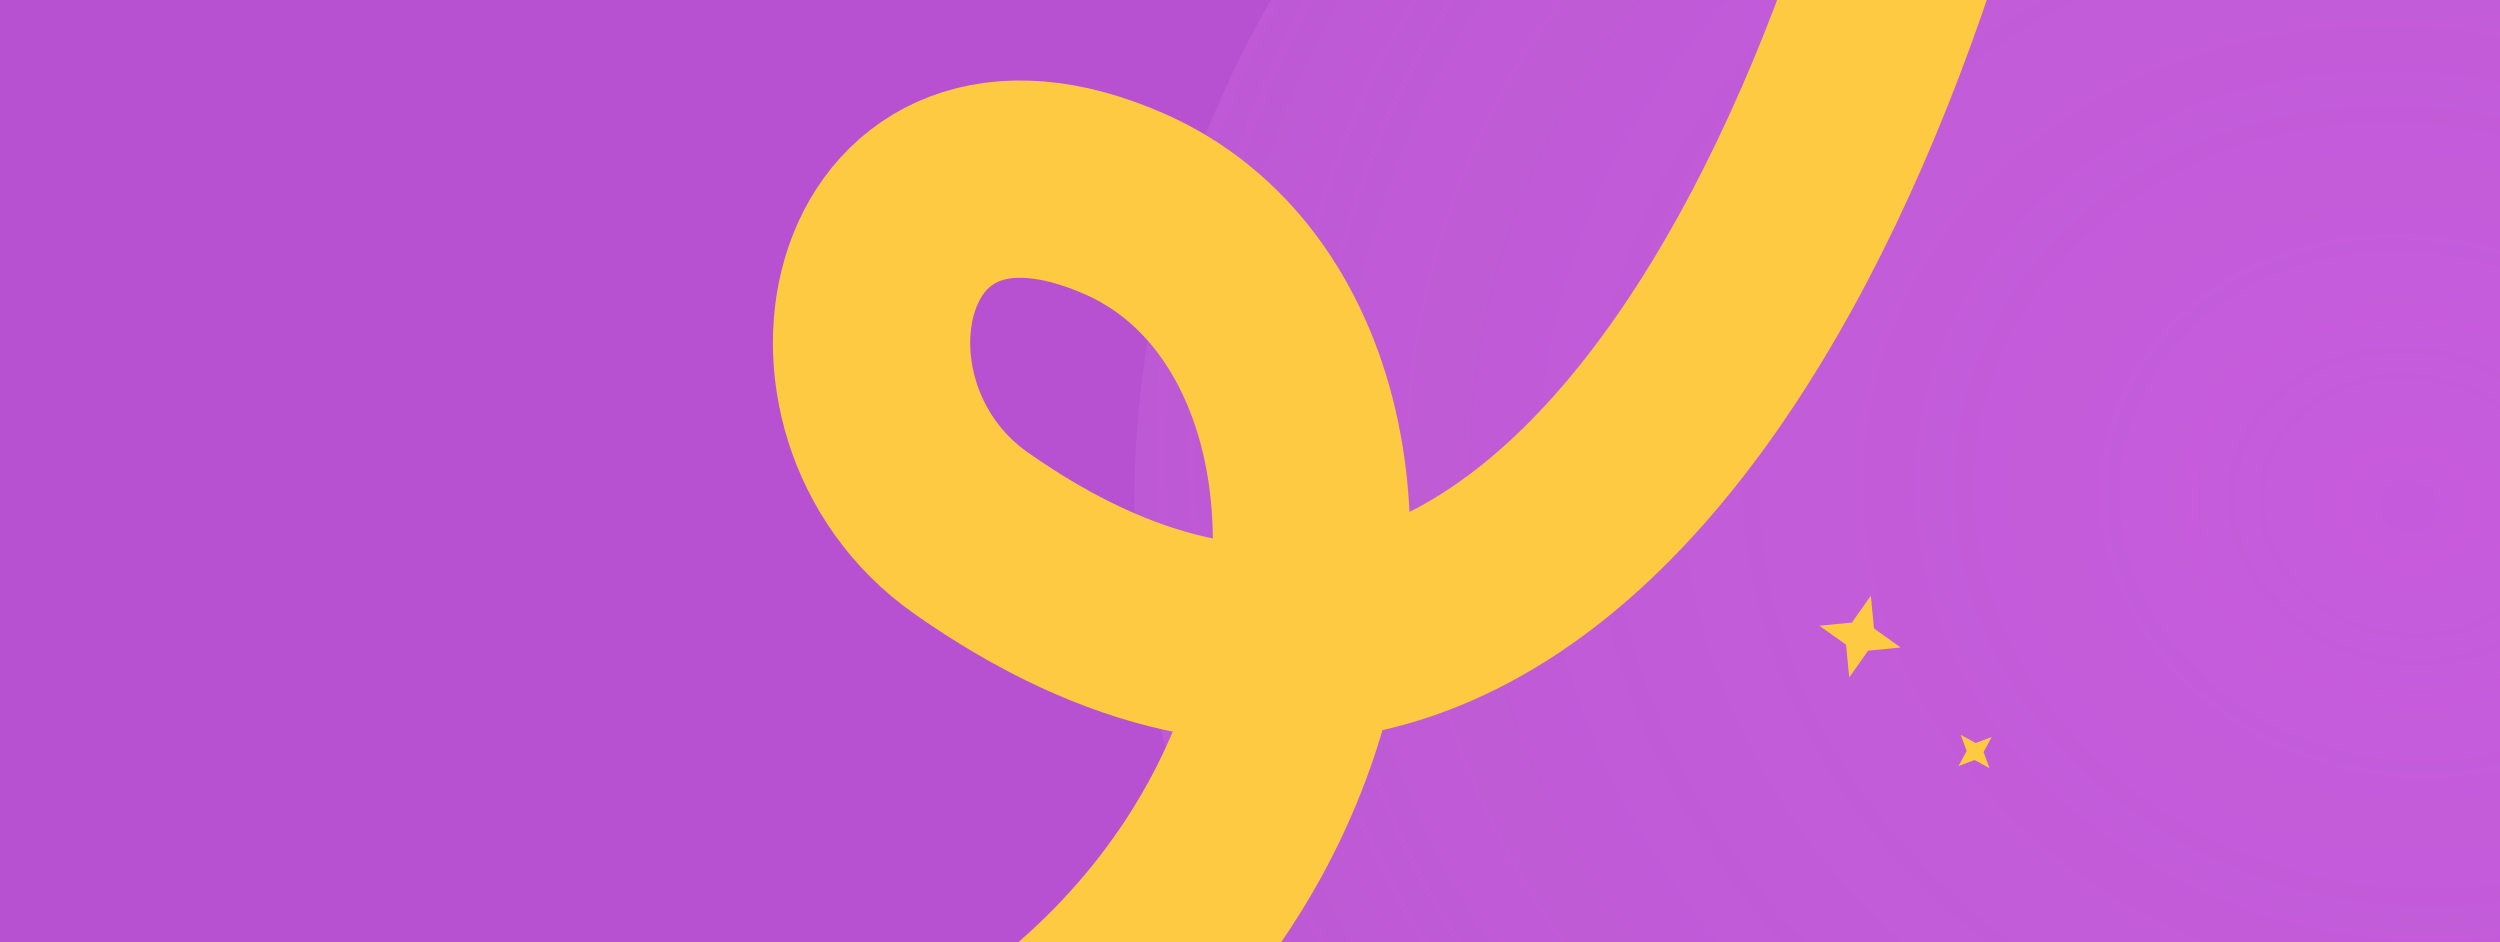 <svg width="1080" height="407" viewBox="0 0 1080 407" fill="none" xmlns="http://www.w3.org/2000/svg">
<g clip-path="url(#clip0_125_94)">
<rect width="1080" height="407" fill="#B750D1"/>
<g opacity="0.8" filter="url(#filter0_f_125_94)">
<ellipse cx="1045.41" cy="217.105" rx="555.408" ry="484.105" fill="url(#paint0_radial_125_94)" fill-opacity="0.3"/>
</g>
<path d="M-1599 426.315C-752.447 -99.266 -386.292 179.235 -238.138 302.775C-89.984 426.315 42.472 530.852 186.028 530.852C586.76 530.852 641.897 157.028 486.012 88.189C372.426 38.03 341.991 175.785 419.408 230.238C680.047 413.565 836.659 28.084 865.662 -224" stroke="#FECA42" stroke-width="85.24"/>
<path d="M821.065 279.717L807.023 281.084L798.863 292.678L797.507 278.533L786 270.314L800.039 268.944L808.198 257.353L809.558 271.498L821.065 279.717Z" fill="#FECA42"/>
<path d="M859.495 331.869L853.001 328.318L846.086 330.943L849.611 324.402L847.006 317.437L853.5 320.986L860.414 318.362L856.89 324.904L859.495 331.869Z" fill="#FECA42"/>
</g>
<defs>
<filter id="filter0_f_125_94" x="266" y="-491" width="1558.82" height="1416.21" filterUnits="userSpaceOnUse" color-interpolation-filters="sRGB">
<feFlood flood-opacity="0" result="BackgroundImageFix"/>
<feBlend mode="normal" in="SourceGraphic" in2="BackgroundImageFix" result="shape"/>
<feGaussianBlur stdDeviation="112" result="effect1_foregroundBlur_125_94"/>
</filter>
<radialGradient id="paint0_radial_125_94" cx="0" cy="0" r="1" gradientUnits="userSpaceOnUse" gradientTransform="translate(1045.41 217.105) rotate(96.729) scale(891.033 1022.27)">
<stop stop-color="#F580FF"/>
<stop offset="1" stop-color="#FFC0F1" stop-opacity="0"/>
</radialGradient>
<clipPath id="clip0_125_94">
<rect width="1080" height="407" fill="white"/>
</clipPath>
</defs>
</svg>
